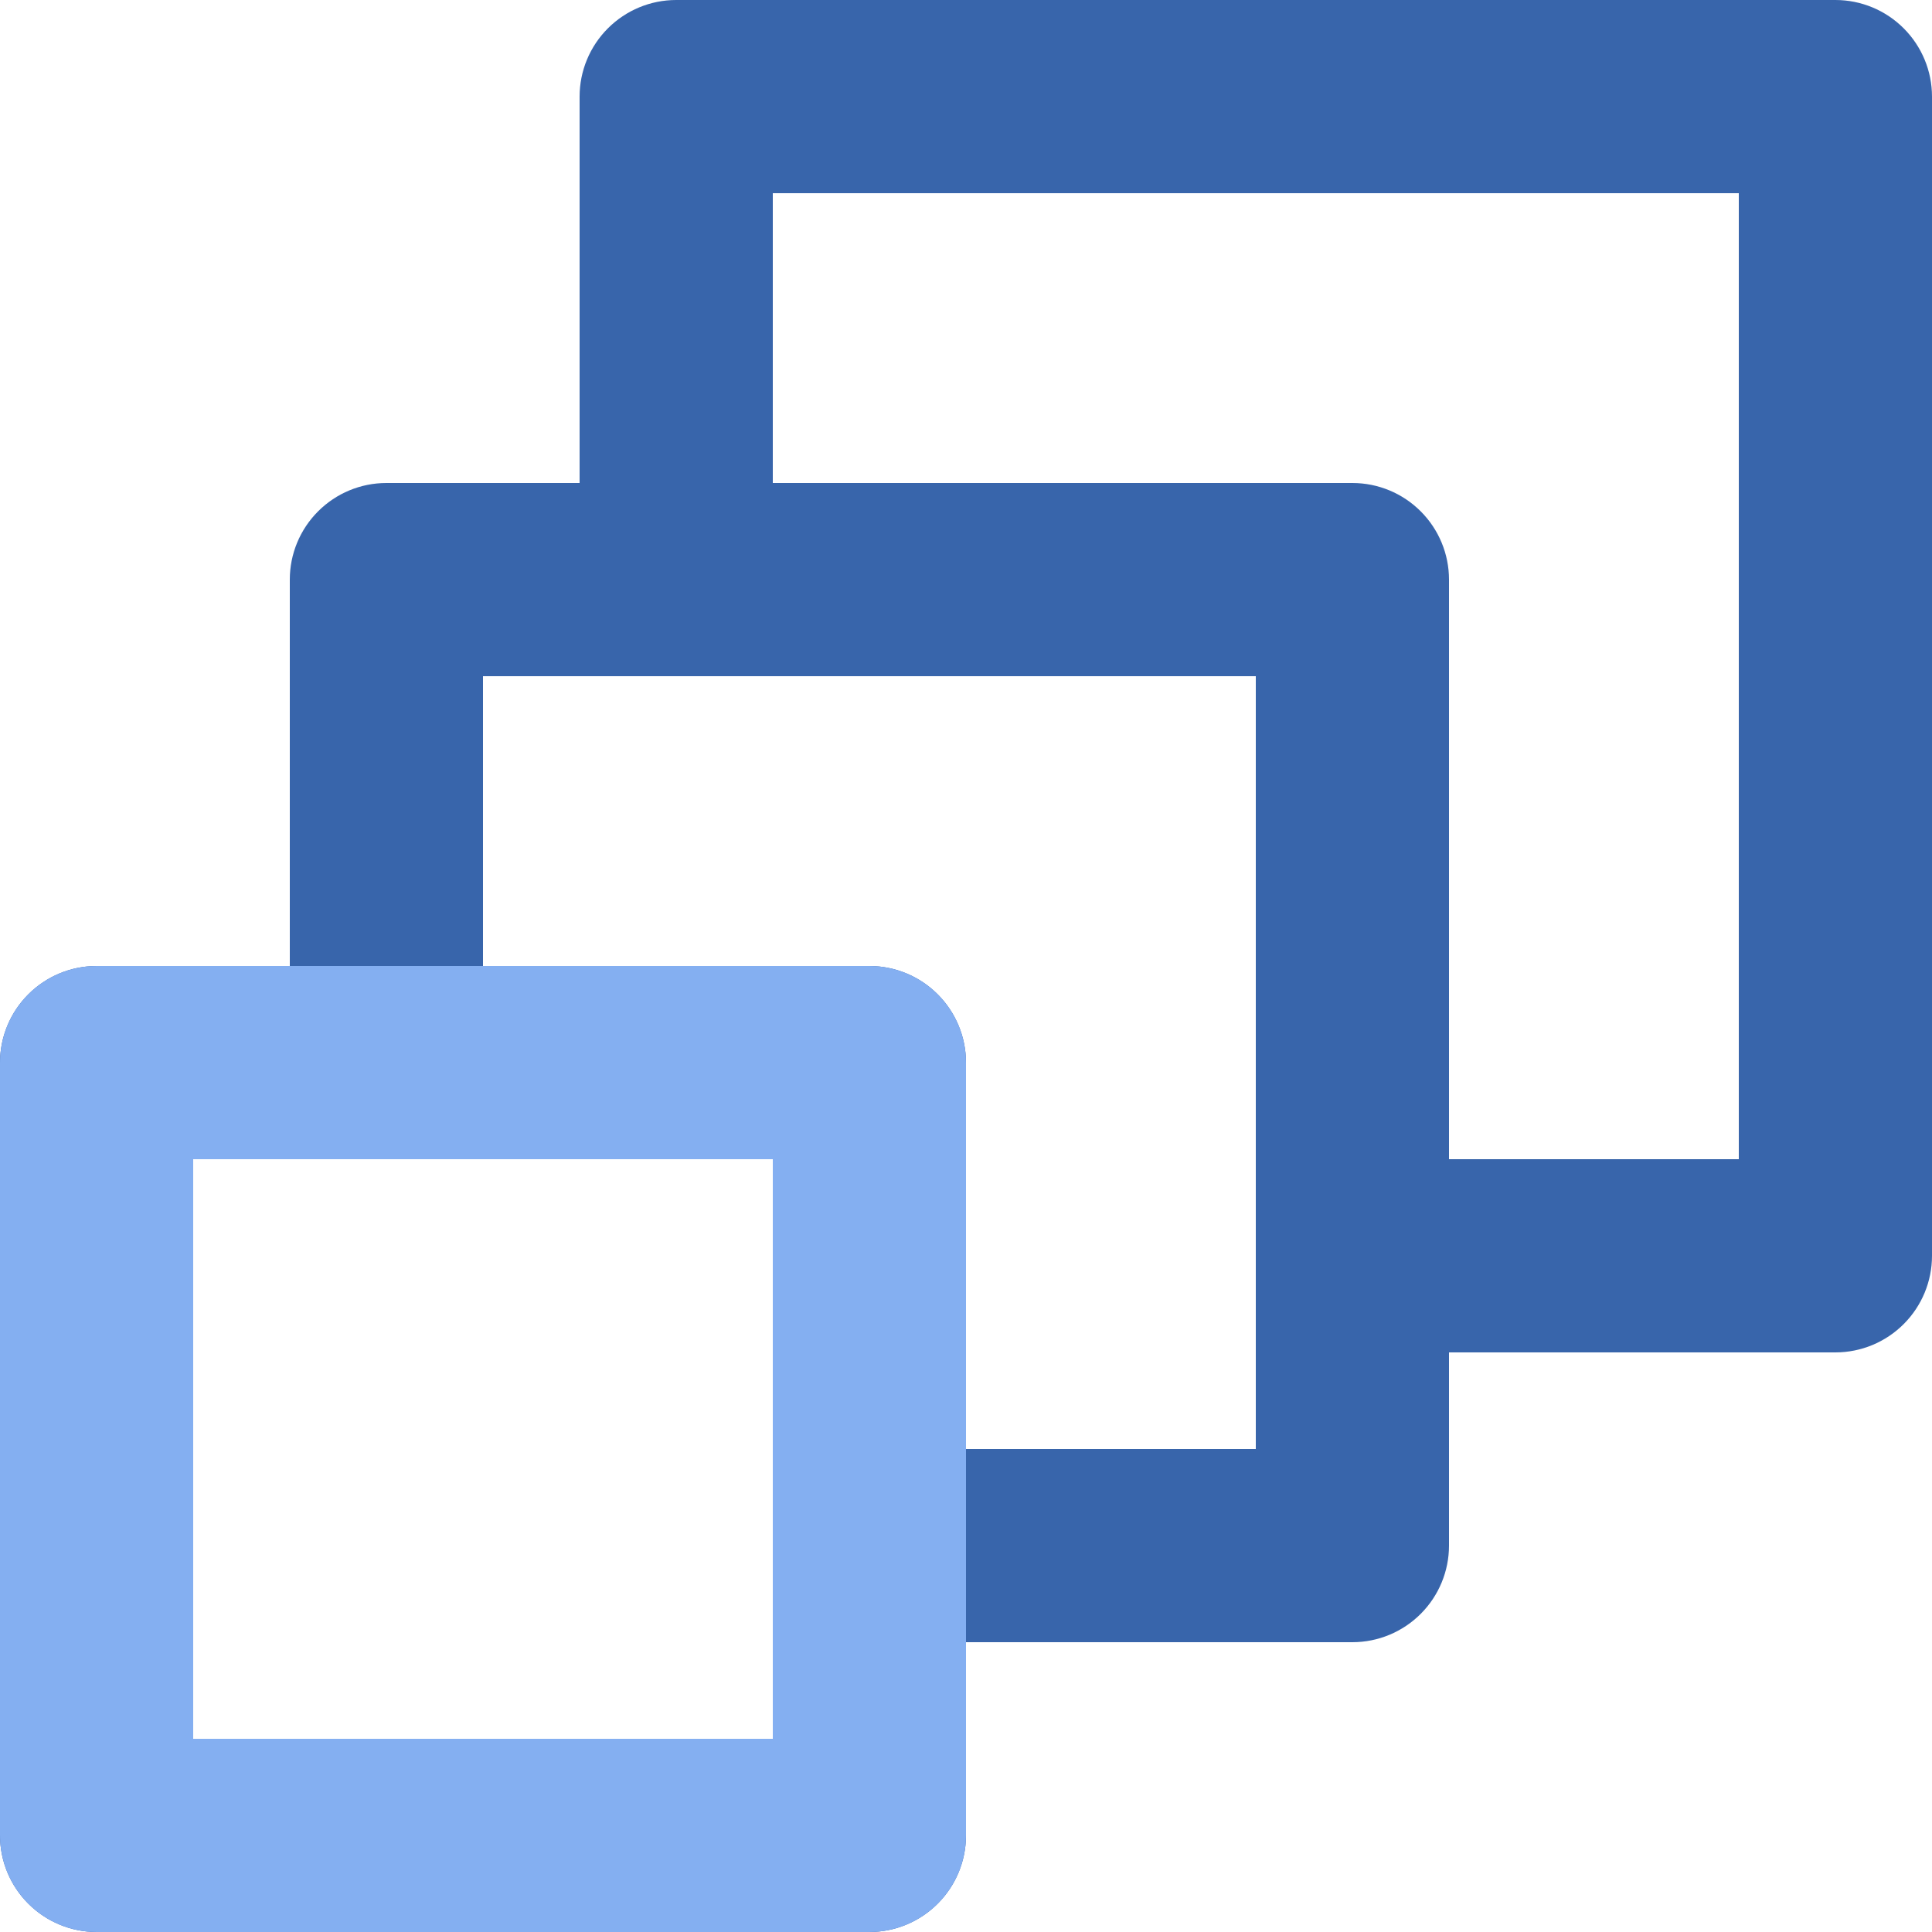 <svg width="29" height="29" viewBox="0 0 29 29" fill="none" xmlns="http://www.w3.org/2000/svg">
<path d="M27.55 0H10.15C9.765 0 9.397 0.153 9.125 0.425C8.853 0.697 8.7 1.065 8.7 1.45V7.25H5.8C5.415 7.25 5.047 7.403 4.775 7.675C4.503 7.947 4.35 8.315 4.35 8.7V14.5H1.45C1.065 14.5 0.697 14.653 0.425 14.925C0.153 15.197 0 15.565 0 15.95L0 27.55C0 27.935 0.153 28.303 0.425 28.575C0.697 28.847 1.065 29 1.45 29H13.05C13.435 29 13.803 28.847 14.075 28.575C14.347 28.303 14.5 27.935 14.5 27.55V24.65H20.3C20.685 24.65 21.053 24.497 21.325 24.225C21.597 23.953 21.75 23.585 21.75 23.2V20.3H27.55C27.935 20.3 28.303 20.147 28.575 19.875C28.847 19.603 29 19.235 29 18.85V1.45C29 1.065 28.847 0.697 28.575 0.425C28.303 0.153 27.935 0 27.55 0ZM11.6 26.1H2.9V17.4H11.6V26.1ZM18.85 21.75H14.5V15.95C14.5 15.565 14.347 15.197 14.075 14.925C13.803 14.653 13.435 14.5 13.05 14.5H7.25V10.15H18.85V21.75ZM26.1 17.4H21.75V8.7C21.75 8.315 21.597 7.947 21.325 7.675C21.053 7.403 20.685 7.25 20.3 7.25H11.6V2.9H26.1V17.4Z" fill="#3865AB"/>
<path d="M11.6 26.1H2.9V17.4H11.6V26.1ZM4.35 14.5H1.45C1.065 14.5 0.697 14.653 0.425 14.925C0.153 15.197 0 15.565 0 15.95L0 27.55C0 27.935 0.153 28.303 0.425 28.575C0.697 28.847 1.065 29 1.45 29H13.05C13.435 29 13.803 28.847 14.075 28.575C14.347 28.303 14.5 27.935 14.5 27.55V15.95C14.5 15.565 14.347 15.197 14.075 14.925C13.803 14.653 13.435 14.5 13.05 14.5H4.35Z" fill="#84AFF1"/>
</svg>
